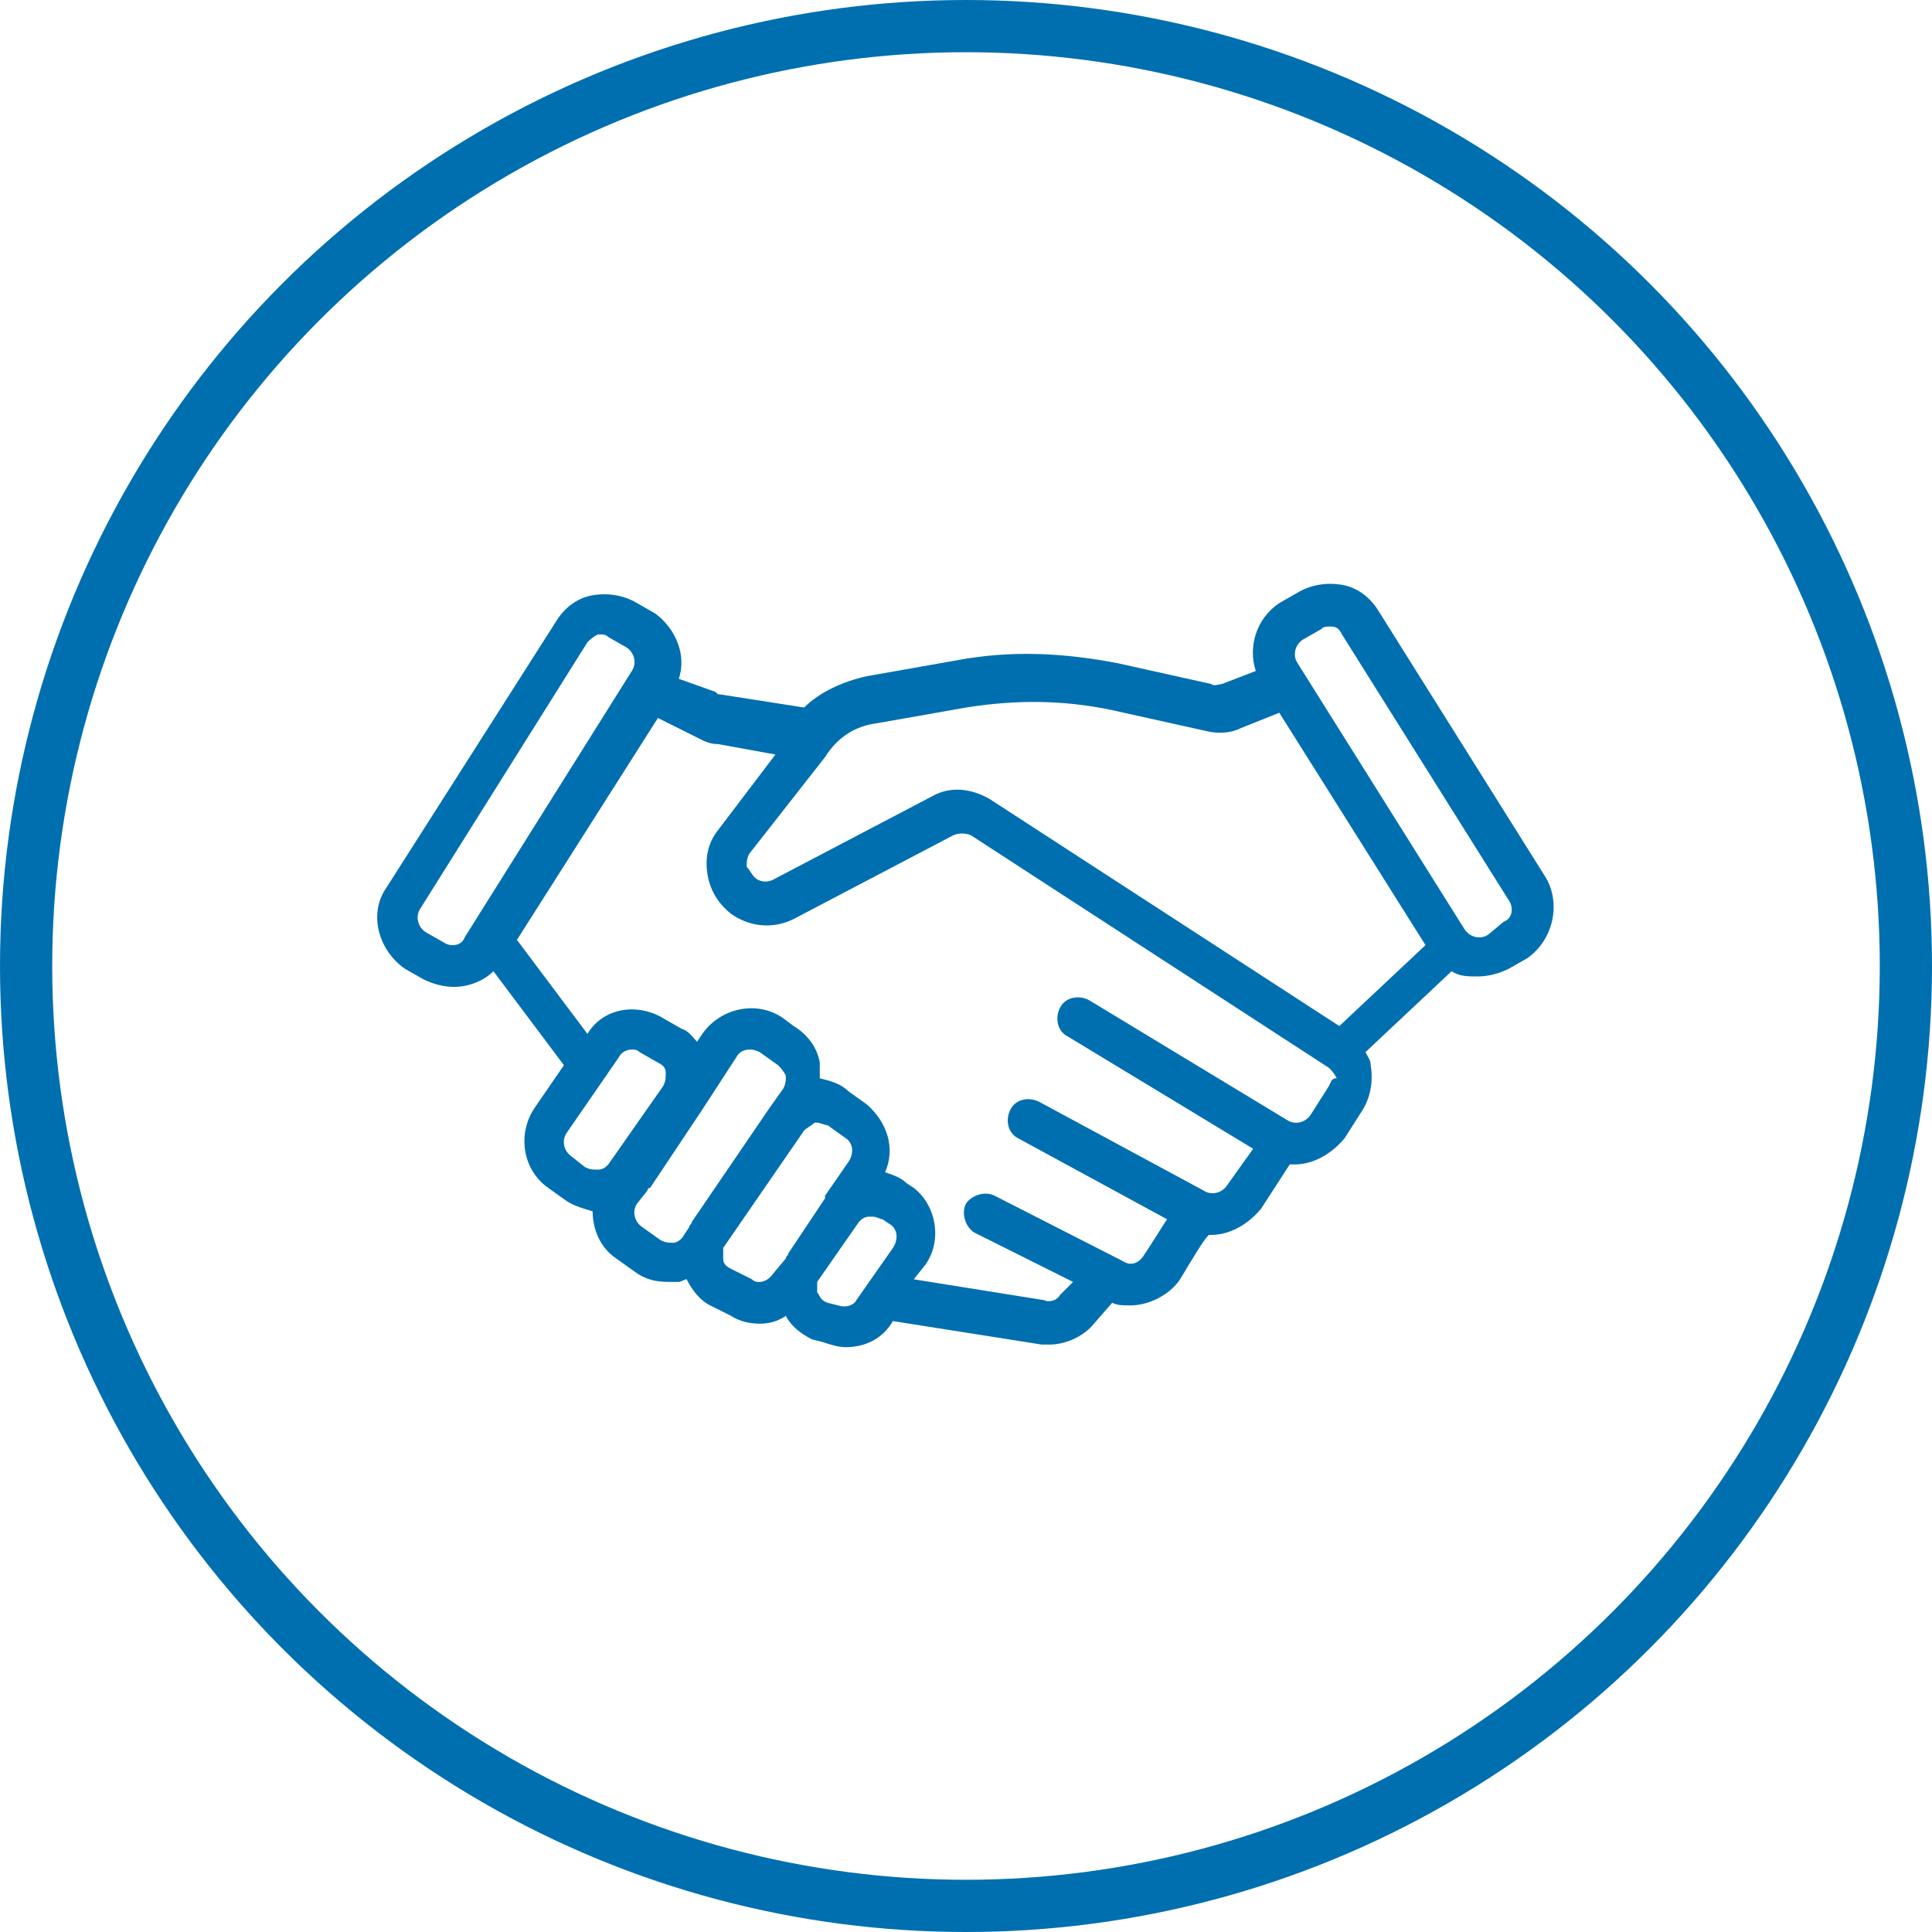 <?xml version="1.0" encoding="utf-8"?>
<!-- Generator: Adobe Illustrator 21.0.2, SVG Export Plug-In . SVG Version: 6.00 Build 0)  -->
<svg version="1.1" id="Layer_1" xmlns="http://www.w3.org/2000/svg" xmlns:xlink="http://www.w3.org/1999/xlink" x="0px" y="0px"
	 viewBox="0 0 74 74" style="enable-background:new 0 0 74 74;" xml:space="preserve">
<style type="text/css">
	.st0{fill:none;stroke:#006FAF;stroke-width:2;stroke-miterlimit:10;}
	.st1{fill:#006FAF;}
	.st2{fill:none;stroke:#FFFFFF;stroke-width:2;stroke-miterlimit:10;}
	.st3{fill:none;}
	.st4{fill-rule:evenodd;clip-rule:evenodd;fill:none;stroke:#FFFFFF;stroke-width:2;stroke-miterlimit:10;}
	.st5{fill:#FFFFFF;}
	.st6{fill:#FFFFFF;stroke:#FFFFFF;stroke-width:2;stroke-miterlimit:10;}
	.st7{fill:none;stroke:#FFFFFF;stroke-width:2;stroke-linejoin:round;}
</style>
<circle class="st0" cx="37" cy="37" r="36"/>
<path class="st1" d="M59.2,33.6l-6.4-10.2c-0.3-0.5-0.8-0.9-1.4-1c-0.6-0.1-1.2,0-1.7,0.3L49,23.1c-0.9,0.6-1.2,1.7-0.9,2.6
	l-1.3,0.5c-0.1,0-0.3,0.1-0.4,0l-3.6-0.8c-2.1-0.4-4.1-0.5-6.2-0.1l-3.4,0.6c-0.9,0.2-1.8,0.6-2.4,1.2l-3.2-0.5
	c-0.1,0-0.1,0-0.2-0.1L26,26c0.3-0.9-0.1-1.9-0.9-2.5l-0.7-0.4c-0.5-0.3-1.1-0.4-1.7-0.3c-0.6,0.1-1.1,0.5-1.4,1L14.8,34
	c-0.7,1-0.3,2.4,0.7,3.1l0.7,0.4c0.4,0.2,0.8,0.3,1.2,0.3c0.5,0,1.1-0.2,1.5-0.6l2.7,3.6l-1.1,1.6c-0.7,1-0.5,2.4,0.5,3.1l0.7,0.5
	c0.3,0.2,0.7,0.3,1,0.4c0,0.7,0.3,1.4,0.9,1.8l0.7,0.5c0.4,0.3,0.8,0.4,1.3,0.4c0.1,0,0.3,0,0.4,0c0.1,0,0.2-0.1,0.3-0.1
	c0.2,0.4,0.5,0.8,0.9,1l0.8,0.4c0.3,0.2,0.7,0.3,1.1,0.3c0.4,0,0.7-0.1,1-0.3c0.2,0.4,0.6,0.7,1,0.9l0.4,0.1
	c0.3,0.1,0.6,0.2,0.9,0.2c0.7,0,1.4-0.3,1.8-1l0,0l5.7,0.9c0.1,0,0.2,0,0.3,0c0.6,0,1.3-0.3,1.7-0.8l0.7-0.8
	c0.2,0.1,0.4,0.1,0.7,0.1c0.7,0,1.5-0.4,1.9-1c0.6-1,0.9-1.5,1.1-1.7c0,0,0,0,0.1,0c0.7,0,1.4-0.4,1.9-1l1.1-1.7c0.1,0,0.1,0,0.2,0
	c0.7,0,1.4-0.4,1.9-1l0.7-1.1c0.3-0.5,0.4-1.1,0.3-1.7c0-0.2-0.1-0.3-0.2-0.5l3.3-3.1c0.3,0.2,0.6,0.2,1,0.2c0.4,0,0.8-0.1,1.2-0.3
	l0.7-0.4v0C59.5,36,59.8,34.6,59.2,33.6z M33.6,27.7l3.4-0.6c1.9-0.3,3.7-0.3,5.6,0.1l3.6,0.8c0.4,0.1,0.9,0.1,1.3-0.1l1.5-0.6
	l5.6,8.9l-3.3,3.1l-13.4-8.7c-0.7-0.4-1.5-0.5-2.2-0.1l-6.1,3.2c-0.2,0.1-0.5,0.1-0.7-0.1c-0.1-0.1-0.2-0.3-0.3-0.4
	c0-0.2,0-0.3,0.1-0.5l2.9-3.7C32.1,28.2,32.8,27.8,33.6,27.7z M17,36.1l-0.7-0.4c-0.3-0.2-0.4-0.6-0.2-0.9l6.4-10.2
	c0.1-0.1,0.2-0.2,0.4-0.3c0,0,0.1,0,0.1,0c0.1,0,0.2,0,0.3,0.1l0.7,0.4c0,0,0,0,0,0c0.3,0.2,0.4,0.6,0.2,0.9l-6.4,10.2
	C17.7,36.2,17.3,36.3,17,36.1z M21.9,44.3c-0.3-0.2-0.4-0.6-0.2-0.9l2-2.9c0.1-0.2,0.3-0.3,0.5-0.3c0.1,0,0.2,0,0.3,0.1l0.7,0.4
	c0.2,0.1,0.3,0.2,0.3,0.4c0,0.2,0,0.3-0.1,0.5l-2.1,3c-0.1,0.1-0.2,0.2-0.4,0.2c-0.2,0-0.3,0-0.5-0.1L21.9,44.3z M25.8,47.6
	c-0.2,0-0.3,0-0.5-0.1L24.6,47c-0.3-0.2-0.4-0.6-0.2-0.9l0.4-0.5c0,0,0-0.1,0.1-0.1c0.6-0.9,1.4-2.1,2-3c0,0,0,0,0,0l1.3-2
	c0.1-0.2,0.3-0.3,0.5-0.3c0.1,0,0.2,0,0.4,0.1l0.7,0.5c0.1,0.1,0.2,0.2,0.3,0.4c0,0.2,0,0.3-0.1,0.5l-0.5,0.7c0,0,0,0,0,0l-3,4.4
	c0,0.1-0.1,0.1-0.1,0.2l-0.2,0.3C26.1,47.5,25.9,47.6,25.8,47.6z M29.6,48.8c-0.2,0.3-0.6,0.4-0.8,0.2L28,48.6
	c-0.2-0.1-0.3-0.2-0.3-0.4c0-0.1,0-0.3,0-0.4l3.1-4.5c0.1-0.1,0.3-0.2,0.4-0.3c0,0,0.1,0,0.1,0c0.1,0,0.3,0.1,0.4,0.1l0.7,0.5
	c0.3,0.2,0.3,0.6,0.1,0.9l-0.9,1.3c0,0,0,0,0,0.1L30.2,48c0,0.1-0.1,0.1-0.1,0.2L29.6,48.8C29.6,48.8,29.6,48.8,29.6,48.8z M32.1,50
	l-0.4-0.1c-0.3-0.1-0.3-0.3-0.4-0.4c0-0.1,0-0.2,0-0.4l1.6-2.3c0.1-0.1,0.2-0.2,0.4-0.2c0,0,0.1,0,0.1,0c0.2,0,0.3,0.1,0.4,0.1
	l0.3,0.2c0.3,0.2,0.3,0.6,0.1,0.9l-1.4,2C32.7,50,32.4,50.1,32.1,50z M50.9,41.6l-0.7,1.1c-0.2,0.3-0.6,0.4-0.9,0.2l-7.6-4.6
	c-0.4-0.2-0.9-0.1-1.1,0.3c-0.2,0.4-0.1,0.9,0.3,1.1l7.1,4.3L47,45.4c-0.2,0.3-0.6,0.4-0.9,0.2l-6.3-3.4c-0.4-0.2-0.9-0.1-1.1,0.3
	c-0.2,0.4-0.1,0.9,0.3,1.1l5.7,3.1c-0.2,0.3-0.5,0.8-0.9,1.4c-0.2,0.3-0.5,0.4-0.8,0.2l-4.9-2.5c-0.4-0.2-0.9,0-1.1,0.3
	c-0.2,0.4,0,0.9,0.3,1.1l3.8,1.9l-0.5,0.5c-0.1,0.2-0.4,0.3-0.6,0.2l-5-0.8l0.4-0.5c0.7-0.9,0.5-2.3-0.4-3l-0.3-0.2
	c-0.2-0.2-0.5-0.3-0.8-0.4c0.4-0.9,0.1-1.9-0.7-2.6l-0.7-0.5c-0.3-0.3-0.7-0.4-1.1-0.5c0-0.2,0-0.4,0-0.6c-0.1-0.6-0.5-1.1-1-1.4
	L30,39c-1-0.7-2.4-0.4-3.1,0.6l-0.2,0.3c-0.2-0.2-0.3-0.4-0.6-0.5l-0.7-0.4c-1-0.6-2.3-0.4-2.9,0.6l-2.7-3.6l5.4-8.5l1.6,0.8
	c0.2,0.1,0.4,0.2,0.7,0.2l2.2,0.4l-2.2,2.9c-0.4,0.5-0.5,1.1-0.4,1.7c0.1,0.6,0.4,1.1,0.9,1.5c0.7,0.5,1.6,0.6,2.4,0.2l6.1-3.2
	c0.2-0.1,0.5-0.1,0.7,0l13.7,8.9c0.1,0.1,0.2,0.2,0.3,0.4C51,41.3,51,41.4,50.9,41.6z M57.6,35.3C57.6,35.3,57.6,35.3,57.6,35.3
	L57,35.8c-0.3,0.2-0.7,0.1-0.9-0.2l-6.4-10.2c-0.2-0.3-0.1-0.7,0.2-0.9l0.7-0.4c0.1-0.1,0.2-0.1,0.3-0.1c0,0,0.1,0,0.1,0
	c0.2,0,0.3,0.1,0.4,0.3l6.4,10.2C58,34.8,57.9,35.2,57.6,35.3z"/>
</svg>
